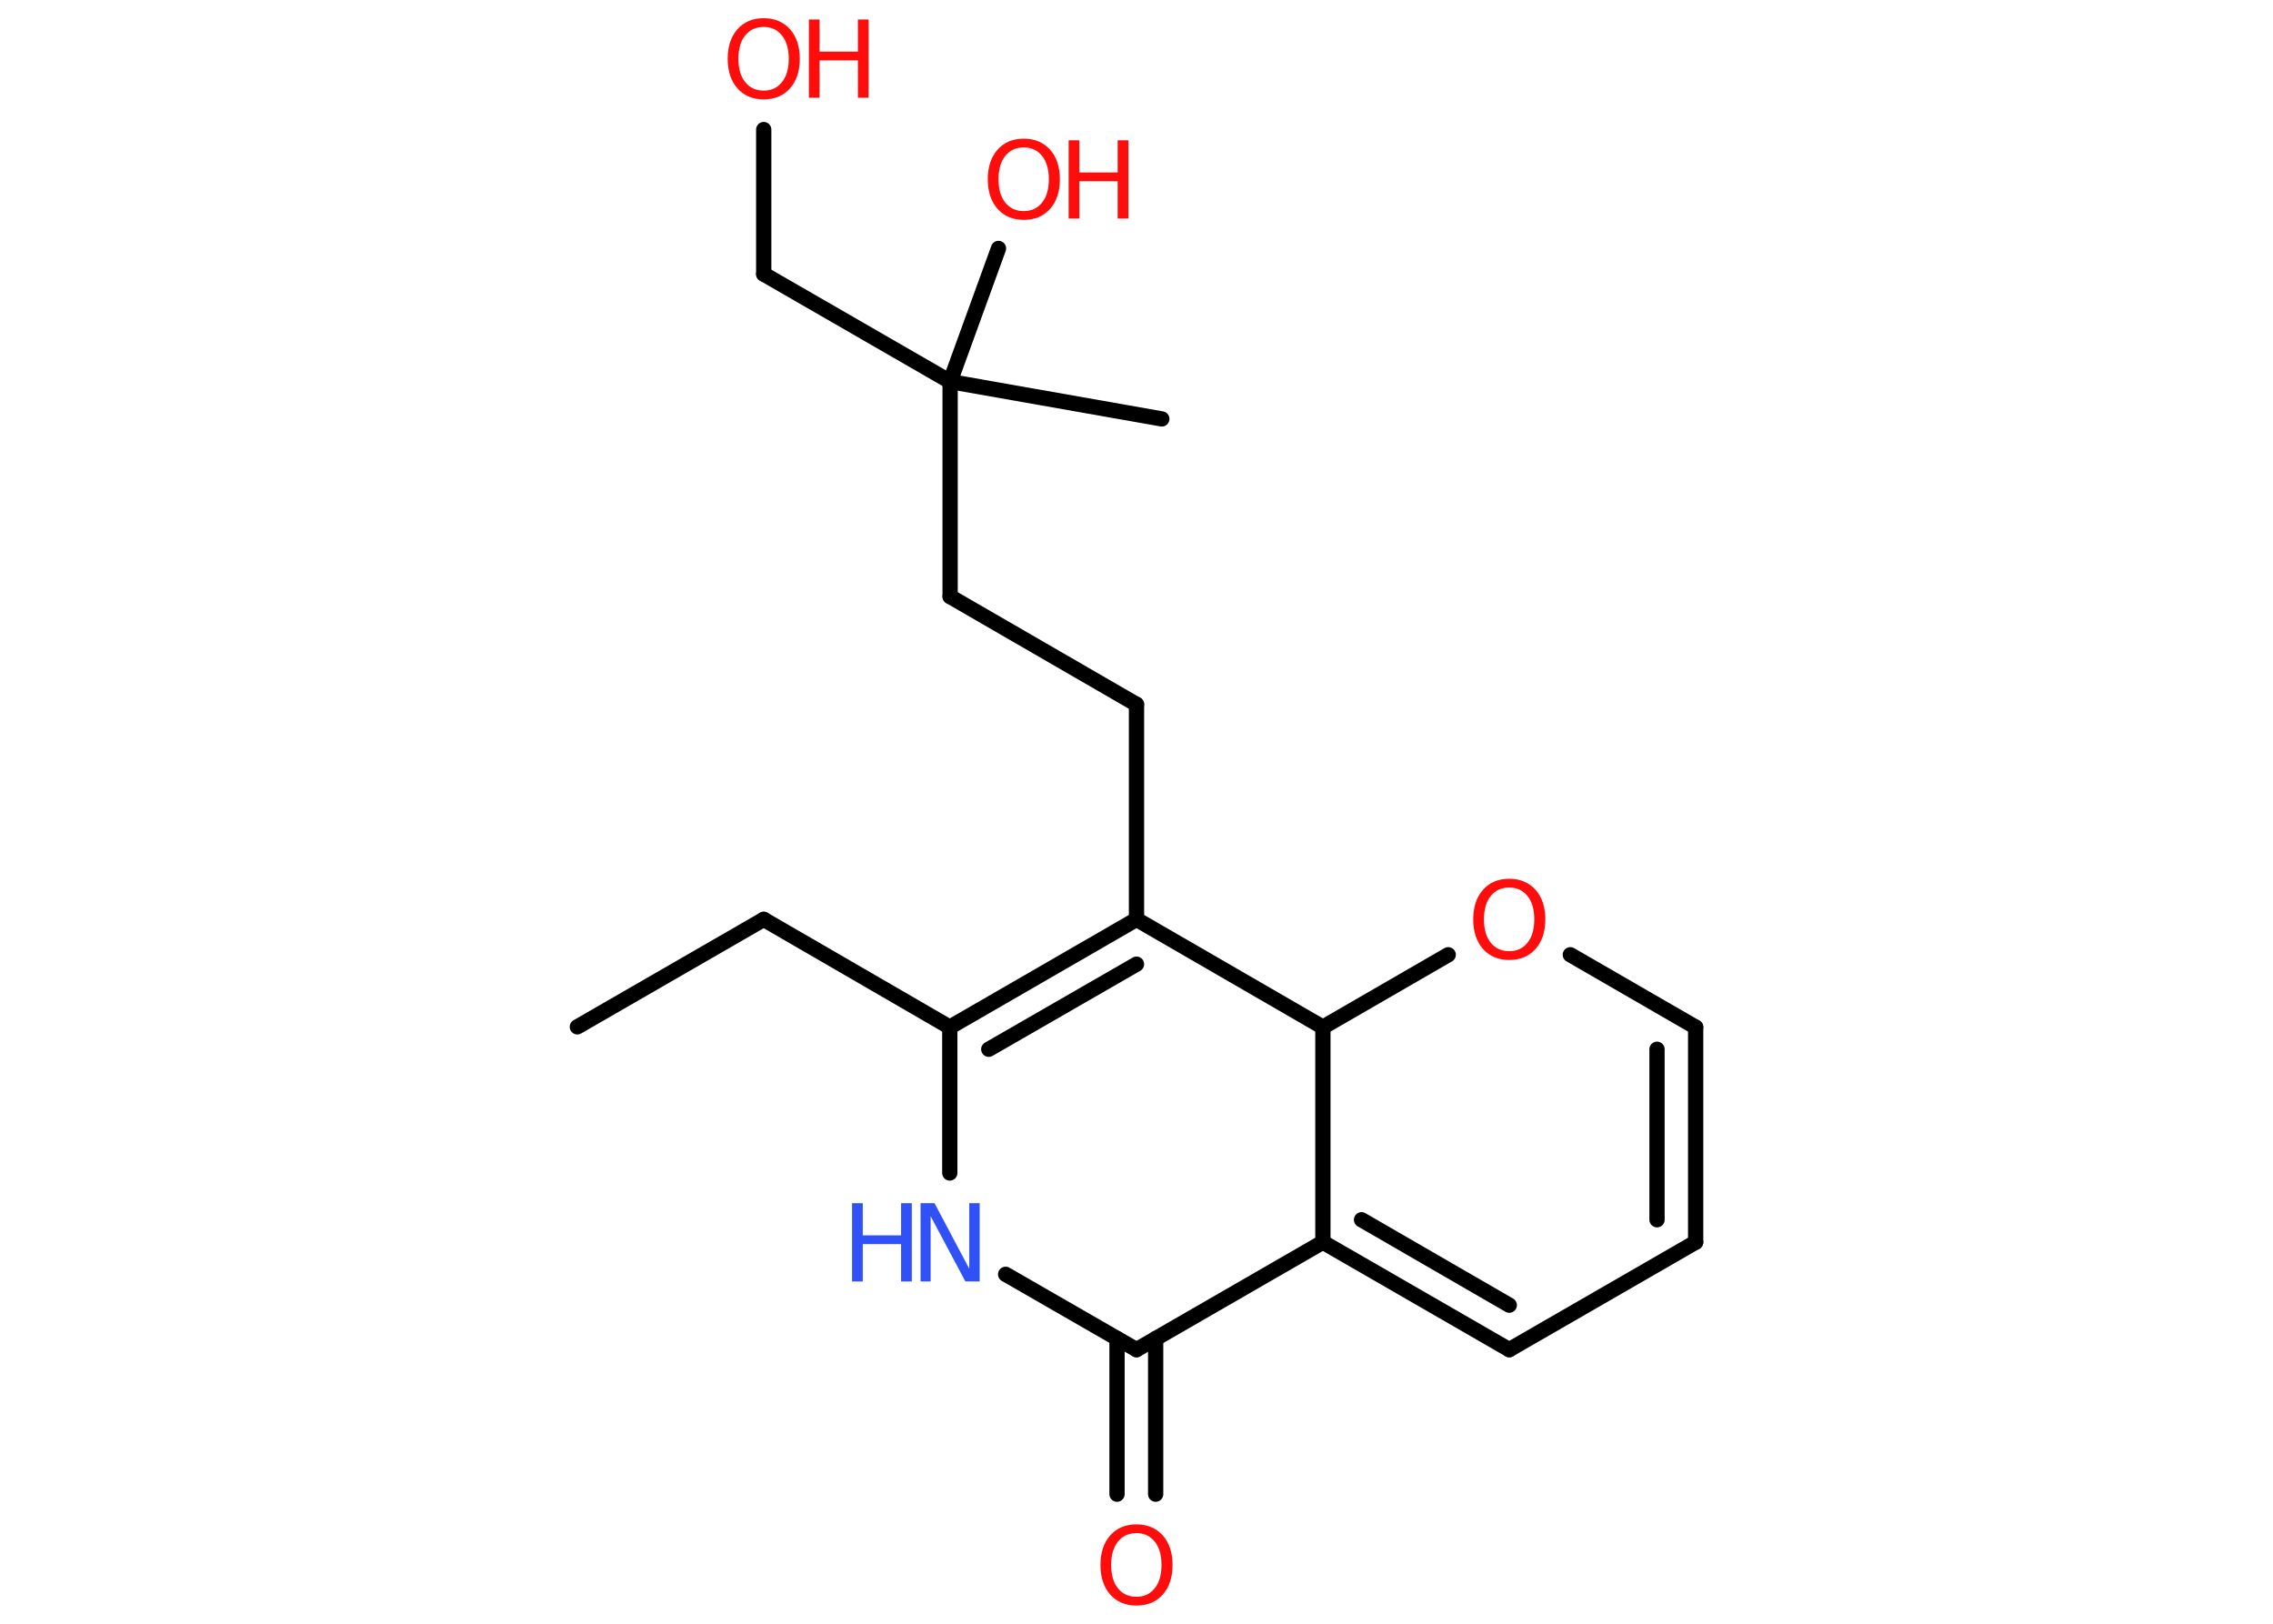 <?xml version='1.0' encoding='UTF-8'?>
<!DOCTYPE svg PUBLIC "-//W3C//DTD SVG 1.1//EN" "http://www.w3.org/Graphics/SVG/1.1/DTD/svg11.dtd">
<svg version='1.2' xmlns='http://www.w3.org/2000/svg' xmlns:xlink='http://www.w3.org/1999/xlink' width='70.0mm' height='50.0mm' viewBox='0 0 70.0 50.0'>
  <desc>Generated by the Chemistry Development Kit (http://github.com/cdk)</desc>
  <g stroke-linecap='round' stroke-linejoin='round' stroke='#000000' stroke-width='.47' fill='#FF0D0D'>
    <rect x='.0' y='.0' width='70.0' height='50.0' fill='#FFFFFF' stroke='none'/>
    <g id='mol1' class='mol'>
      <line id='mol1bnd1' class='bond' x1='17.78' y1='31.62' x2='23.52' y2='28.31'/>
      <line id='mol1bnd2' class='bond' x1='23.52' y1='28.31' x2='29.25' y2='31.63'/>
      <g id='mol1bnd3' class='bond'>
        <line x1='35.0' y1='28.31' x2='29.25' y2='31.63'/>
        <line x1='35.0' y1='29.69' x2='30.45' y2='32.31'/>
      </g>
      <line id='mol1bnd4' class='bond' x1='35.0' y1='28.31' x2='35.0' y2='21.69'/>
      <line id='mol1bnd5' class='bond' x1='35.0' y1='21.69' x2='29.26' y2='18.37'/>
      <line id='mol1bnd6' class='bond' x1='29.26' y1='18.37' x2='29.26' y2='11.75'/>
      <line id='mol1bnd7' class='bond' x1='29.26' y1='11.75' x2='35.78' y2='12.9'/>
      <line id='mol1bnd8' class='bond' x1='29.26' y1='11.75' x2='30.75' y2='7.65'/>
      <line id='mol1bnd9' class='bond' x1='29.26' y1='11.75' x2='23.52' y2='8.44'/>
      <line id='mol1bnd10' class='bond' x1='23.52' y1='8.44' x2='23.52' y2='3.99'/>
      <line id='mol1bnd11' class='bond' x1='35.0' y1='28.31' x2='40.74' y2='31.63'/>
      <line id='mol1bnd12' class='bond' x1='40.74' y1='31.63' x2='44.6' y2='29.4'/>
      <line id='mol1bnd13' class='bond' x1='48.36' y1='29.4' x2='52.22' y2='31.63'/>
      <g id='mol1bnd14' class='bond'>
        <line x1='52.22' y1='38.25' x2='52.22' y2='31.63'/>
        <line x1='51.03' y1='37.56' x2='51.03' y2='32.31'/>
      </g>
      <line id='mol1bnd15' class='bond' x1='52.22' y1='38.25' x2='46.48' y2='41.56'/>
      <g id='mol1bnd16' class='bond'>
        <line x1='40.74' y1='38.25' x2='46.48' y2='41.56'/>
        <line x1='41.93' y1='37.56' x2='46.48' y2='40.19'/>
      </g>
      <line id='mol1bnd17' class='bond' x1='40.74' y1='31.63' x2='40.74' y2='38.25'/>
      <line id='mol1bnd18' class='bond' x1='40.74' y1='38.25' x2='35.0' y2='41.56'/>
      <g id='mol1bnd19' class='bond'>
        <line x1='35.59' y1='41.22' x2='35.59' y2='46.01'/>
        <line x1='34.4' y1='41.22' x2='34.4' y2='46.01'/>
      </g>
      <line id='mol1bnd20' class='bond' x1='35.0' y1='41.56' x2='30.97' y2='39.24'/>
      <line id='mol1bnd21' class='bond' x1='29.25' y1='31.63' x2='29.25' y2='36.12'/>
      <g id='mol1atm9' class='atom'>
        <path d='M31.53 4.54q-.36 .0 -.57 .26q-.21 .26 -.21 .72q.0 .46 .21 .72q.21 .26 .57 .26q.35 .0 .56 -.26q.21 -.26 .21 -.72q.0 -.46 -.21 -.72q-.21 -.26 -.56 -.26zM31.53 4.27q.5 .0 .81 .34q.3 .34 .3 .91q.0 .57 -.3 .91q-.3 .34 -.81 .34q-.51 .0 -.81 -.34q-.3 -.34 -.3 -.91q.0 -.57 .3 -.91q.3 -.34 .81 -.34z' stroke='none'/>
        <path d='M32.91 4.32h.33v.99h1.18v-.99h.33v2.41h-.33v-1.15h-1.18v1.15h-.33v-2.41z' stroke='none'/>
      </g>
      <g id='mol1atm11' class='atom'>
        <path d='M23.52 .83q-.36 .0 -.57 .26q-.21 .26 -.21 .72q.0 .46 .21 .72q.21 .26 .57 .26q.35 .0 .56 -.26q.21 -.26 .21 -.72q.0 -.46 -.21 -.72q-.21 -.26 -.56 -.26zM23.52 .56q.5 .0 .81 .34q.3 .34 .3 .91q.0 .57 -.3 .91q-.3 .34 -.81 .34q-.51 .0 -.81 -.34q-.3 -.34 -.3 -.91q.0 -.57 .3 -.91q.3 -.34 .81 -.34z' stroke='none'/>
        <path d='M24.91 .6h.33v.99h1.18v-.99h.33v2.41h-.33v-1.15h-1.18v1.15h-.33v-2.41z' stroke='none'/>
      </g>
      <path id='mol1atm13' class='atom' d='M46.48 27.33q-.36 .0 -.57 .26q-.21 .26 -.21 .72q.0 .46 .21 .72q.21 .26 .57 .26q.35 .0 .56 -.26q.21 -.26 .21 -.72q.0 -.46 -.21 -.72q-.21 -.26 -.56 -.26zM46.48 27.06q.5 .0 .81 .34q.3 .34 .3 .91q.0 .57 -.3 .91q-.3 .34 -.81 .34q-.51 .0 -.81 -.34q-.3 -.34 -.3 -.91q.0 -.57 .3 -.91q.3 -.34 .81 -.34z' stroke='none'/>
      <path id='mol1atm19' class='atom' d='M35.0 47.21q-.36 .0 -.57 .26q-.21 .26 -.21 .72q.0 .46 .21 .72q.21 .26 .57 .26q.35 .0 .56 -.26q.21 -.26 .21 -.72q.0 -.46 -.21 -.72q-.21 -.26 -.56 -.26zM35.0 46.94q.5 .0 .81 .34q.3 .34 .3 .91q.0 .57 -.3 .91q-.3 .34 -.81 .34q-.51 .0 -.81 -.34q-.3 -.34 -.3 -.91q.0 -.57 .3 -.91q.3 -.34 .81 -.34z' stroke='none'/>
      <g id='mol1atm20' class='atom'>
        <path d='M28.34 37.05h.44l1.07 2.02v-2.02h.32v2.41h-.44l-1.07 -2.01v2.01h-.31v-2.41z' stroke='none' fill='#3050F8'/>
        <path d='M26.24 37.05h.33v.99h1.18v-.99h.33v2.41h-.33v-1.15h-1.18v1.15h-.33v-2.41z' stroke='none' fill='#3050F8'/>
      </g>
    </g>
  </g>
</svg>

